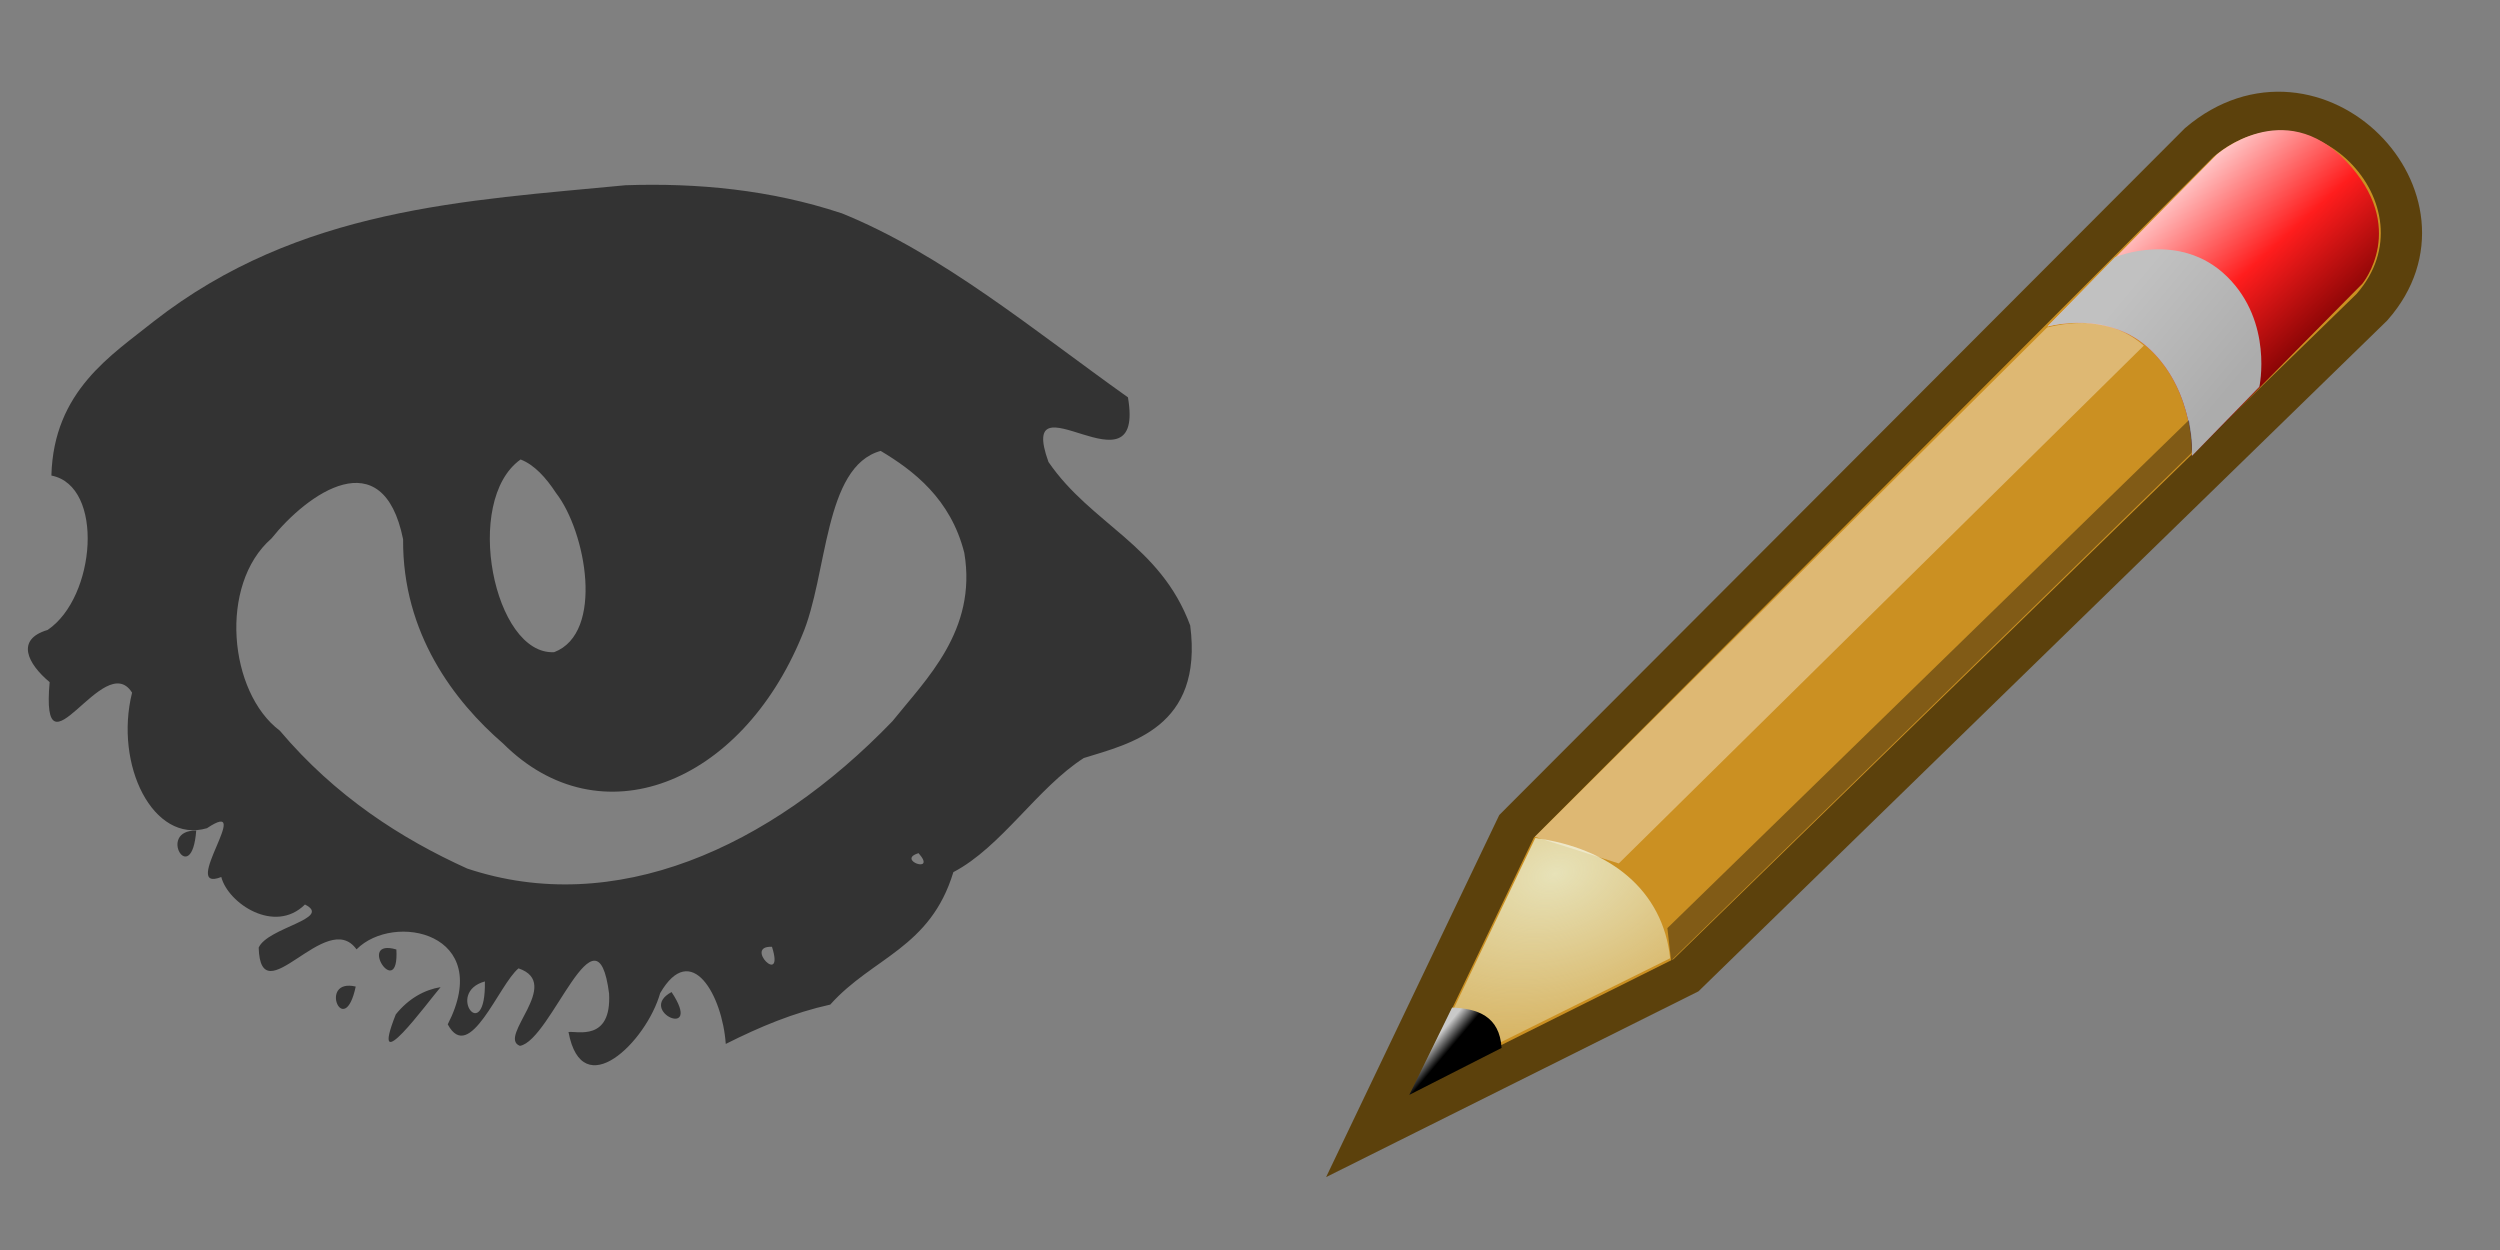 <svg width="96" xmlns="http://www.w3.org/2000/svg" height="48" xmlns:xlink="http://www.w3.org/1999/xlink">
<rect width="100%" height="100%" fill="#808080" stroke="none"/>
<defs>
<linearGradient id="linearGradient2974">
<stop offset="0" stop-color="#c1c1c1"/>
<stop offset="1" stop-color="#acacac"/>
</linearGradient>
<linearGradient id="linearGradient2994">
<stop offset="0" stop-color="#000"/>
<stop offset="1" stop-color="#c9c9c9"/>
</linearGradient>
<linearGradient id="linearGradient2966">
<stop offset="0" stop-color="#ffd1d1"/>
<stop offset=".5" stop-color="#ff1d1d"/>
<stop offset="1" stop-color="#6f0000"/>
</linearGradient>
<linearGradient gradientTransform="translate(-5.669)" id="linearGradient2554" xlink:href="#linearGradient2966" y1="17.376" y2="22.251" x1="48.906" x2="50.988" gradientUnits="userSpaceOnUse"/>
<linearGradient gradientTransform="translate(-5.669)" id="linearGradient2556" xlink:href="#linearGradient2974" y1="19.812" y2="22.625" x1="46" x2="47.688" gradientUnits="userSpaceOnUse"/>
<linearGradient gradientTransform="translate(-5.826 .125)" id="linearGradient2560" xlink:href="#linearGradient2994" y1="31.047" y2="30.703" x1="25.719" x2="25.515" gradientUnits="userSpaceOnUse"/>
<radialGradient cx="29.053" cy="27.641" gradientTransform="matrix(2.924 0 0 2.03 -61.555 -27.884)" r="3.241" id="radialGradient2558" gradientUnits="userSpaceOnUse">
<stop offset="0" stop-color="#e7e2b8"/>
<stop offset="1" stop-color="#e7e2b8" stop-opacity="0"/>
</radialGradient>
</defs>
<path fill="#333" d="m32.305,8.183c3.864,1.558 7.4,4.51 11.008,7.075 .681,3.959-4.305-1-3.052,2.481 1.646,2.402 4.294,3.176 5.443,6.28 .509,3.928-2.315,4.537-4.088,5.09-1.782,1.143-3.167,3.419-5.007,4.381-.885,2.923-3.104,3.269-4.727,5.086-1.416,.315-2.683,.843-4.013,1.511-.128-1.859-1.325-4.012-2.519-1.95-.527,1.862-2.994,4.302-3.52,1.493 .303-.05 1.66,.387 1.558-1.482-.473-3.656-2.218,1.808-3.423,2.013-.887-.336 1.661-2.395-.054-2.976-.755,.621-1.881,3.707-2.718,2.15 1.802-3.514-2.076-4.324-3.503-2.879-1.152-1.617-3.68,2.575-3.757-.068 .345-.775 2.853-1.114 1.777-1.655-1.161,1.15-2.951-.042-3.213-1.056-1.633,.641 1.313-3.117-.55-1.874-2.064,.606-3.565-2.424-2.876-5.205-1.079-1.716-3.519,3.581-3.165-.404-.849-.708-1.318-1.639-.078-2.004 1.854-1.251 2.187-5.53 .145-5.929 .085-3.263 2.333-4.636 3.93-5.92 5.588-4.363 11.997-4.636 18.116-5.228 2.774-.093 5.564,.172 8.282,1.071zm1.515,9.131c-2.204,.605-2.023,4.765-3.024,7.097-2.35,5.718-7.751,7.858-11.478,4.139-1.869-1.614-3.866-4.224-3.839-7.842-.776-3.828-3.676-1.755-5.055-.03-2.034,1.774-1.64,5.909 .322,7.381 2.123,2.513 4.649,4.141 7.194,5.293 5.641,1.881 11.612-.757 16.329-5.657 1.279-1.597 3.262-3.483 2.76-6.465-.522-2.074-1.952-3.162-3.211-3.915zm-13.831,.331c-2.226,1.581-1.023,7.529 1.293,7.398 1.933-.742 1.223-4.629 .07-6.111-.38-.583-.835-1.088-1.362-1.288zm15.284,15.117c-.881,.26 .726,.818 0,0zm-5.629,3.596c-1.108-.052 .499,1.563 0,0zm-3.856,1.737c1.249,1.88-1.361,.731 0,0zm-18.253-6.202c-.169,2.254-1.534-.018 0,0zm7.686,4.567c.114,2.025-1.56-.457 0,0zm3.399,1.227c-1.544,.428 .041,2.514 0,0zm-1.7,.219c-.514,.599-2.774,3.702-1.722,1.048 .489-.61 1.103-.948 1.722-1.048zm-3.26-.022c-.446,2.094-1.462-.341 0,0z"/>
<g fill-rule="evenodd" transform="matrix(1.591 -.566 .59 1.527 41.973 -42.164)">
<path fill="#cb9022" stroke="#5c410c" stroke-width=".934" d="m17.341,32.5 5.625-5.625 20.094-9.75c3.25-1.25 5.188,3.375 2.312,5l-20.031,9.375-8,1z" transform="translate(-29.756 19)"/>
<path fill="url(#linearGradient2554)" d="m38.331,20c0,0 1.438,.094 2,1.344 .58,1.288 0,2.656 0,2.656l5.031-2.469c0,0 1.452-.881 .656-2.844-.785-1.936-2.688-1.156-2.688-1.156l-5,2.469z" transform="translate(-29.756 19)"/>
<path fill="url(#linearGradient2556)" d="m38.331,20c0,0 1.438,.094 2,1.344 .58,1.288 0,2.656 0,2.656l2-1c0,0 .827-1.319 .219-2.688-.625-1.406-2.219-1.312-2.219-1.312l-2,1z" transform="translate(-29.756 19)"/>
<path fill="url(#radialGradient2558)" d="m18.768,31.781 4.5-4.5c1.5,.812 2.281,2.156 1.875,3.719l-6.375,.781z" transform="translate(-29.756 19)"/>
<path fill="url(#linearGradient2560)" d="m20.112,30.375-1.625,1.594 2.344-.312c.219-.719-.188-1.062-.719-1.281z" transform="translate(-29.756 19)"/>
<g fill-opacity=".364">
<path fill="#fff" d="m23.268,27.25 1.562,1.25 15.387-7.319c-.444-.856-1.242-1.085-1.903-1.162l-15.046,7.231z" transform="translate(-29.756 19)"/>
<path d="m25.143,31.062 .188-.75 15.231-7.13c0,0-.11,.614-.216,.749l-15.203,7.13z" transform="translate(-29.756 19)"/>
</g>
</g>
</svg>
